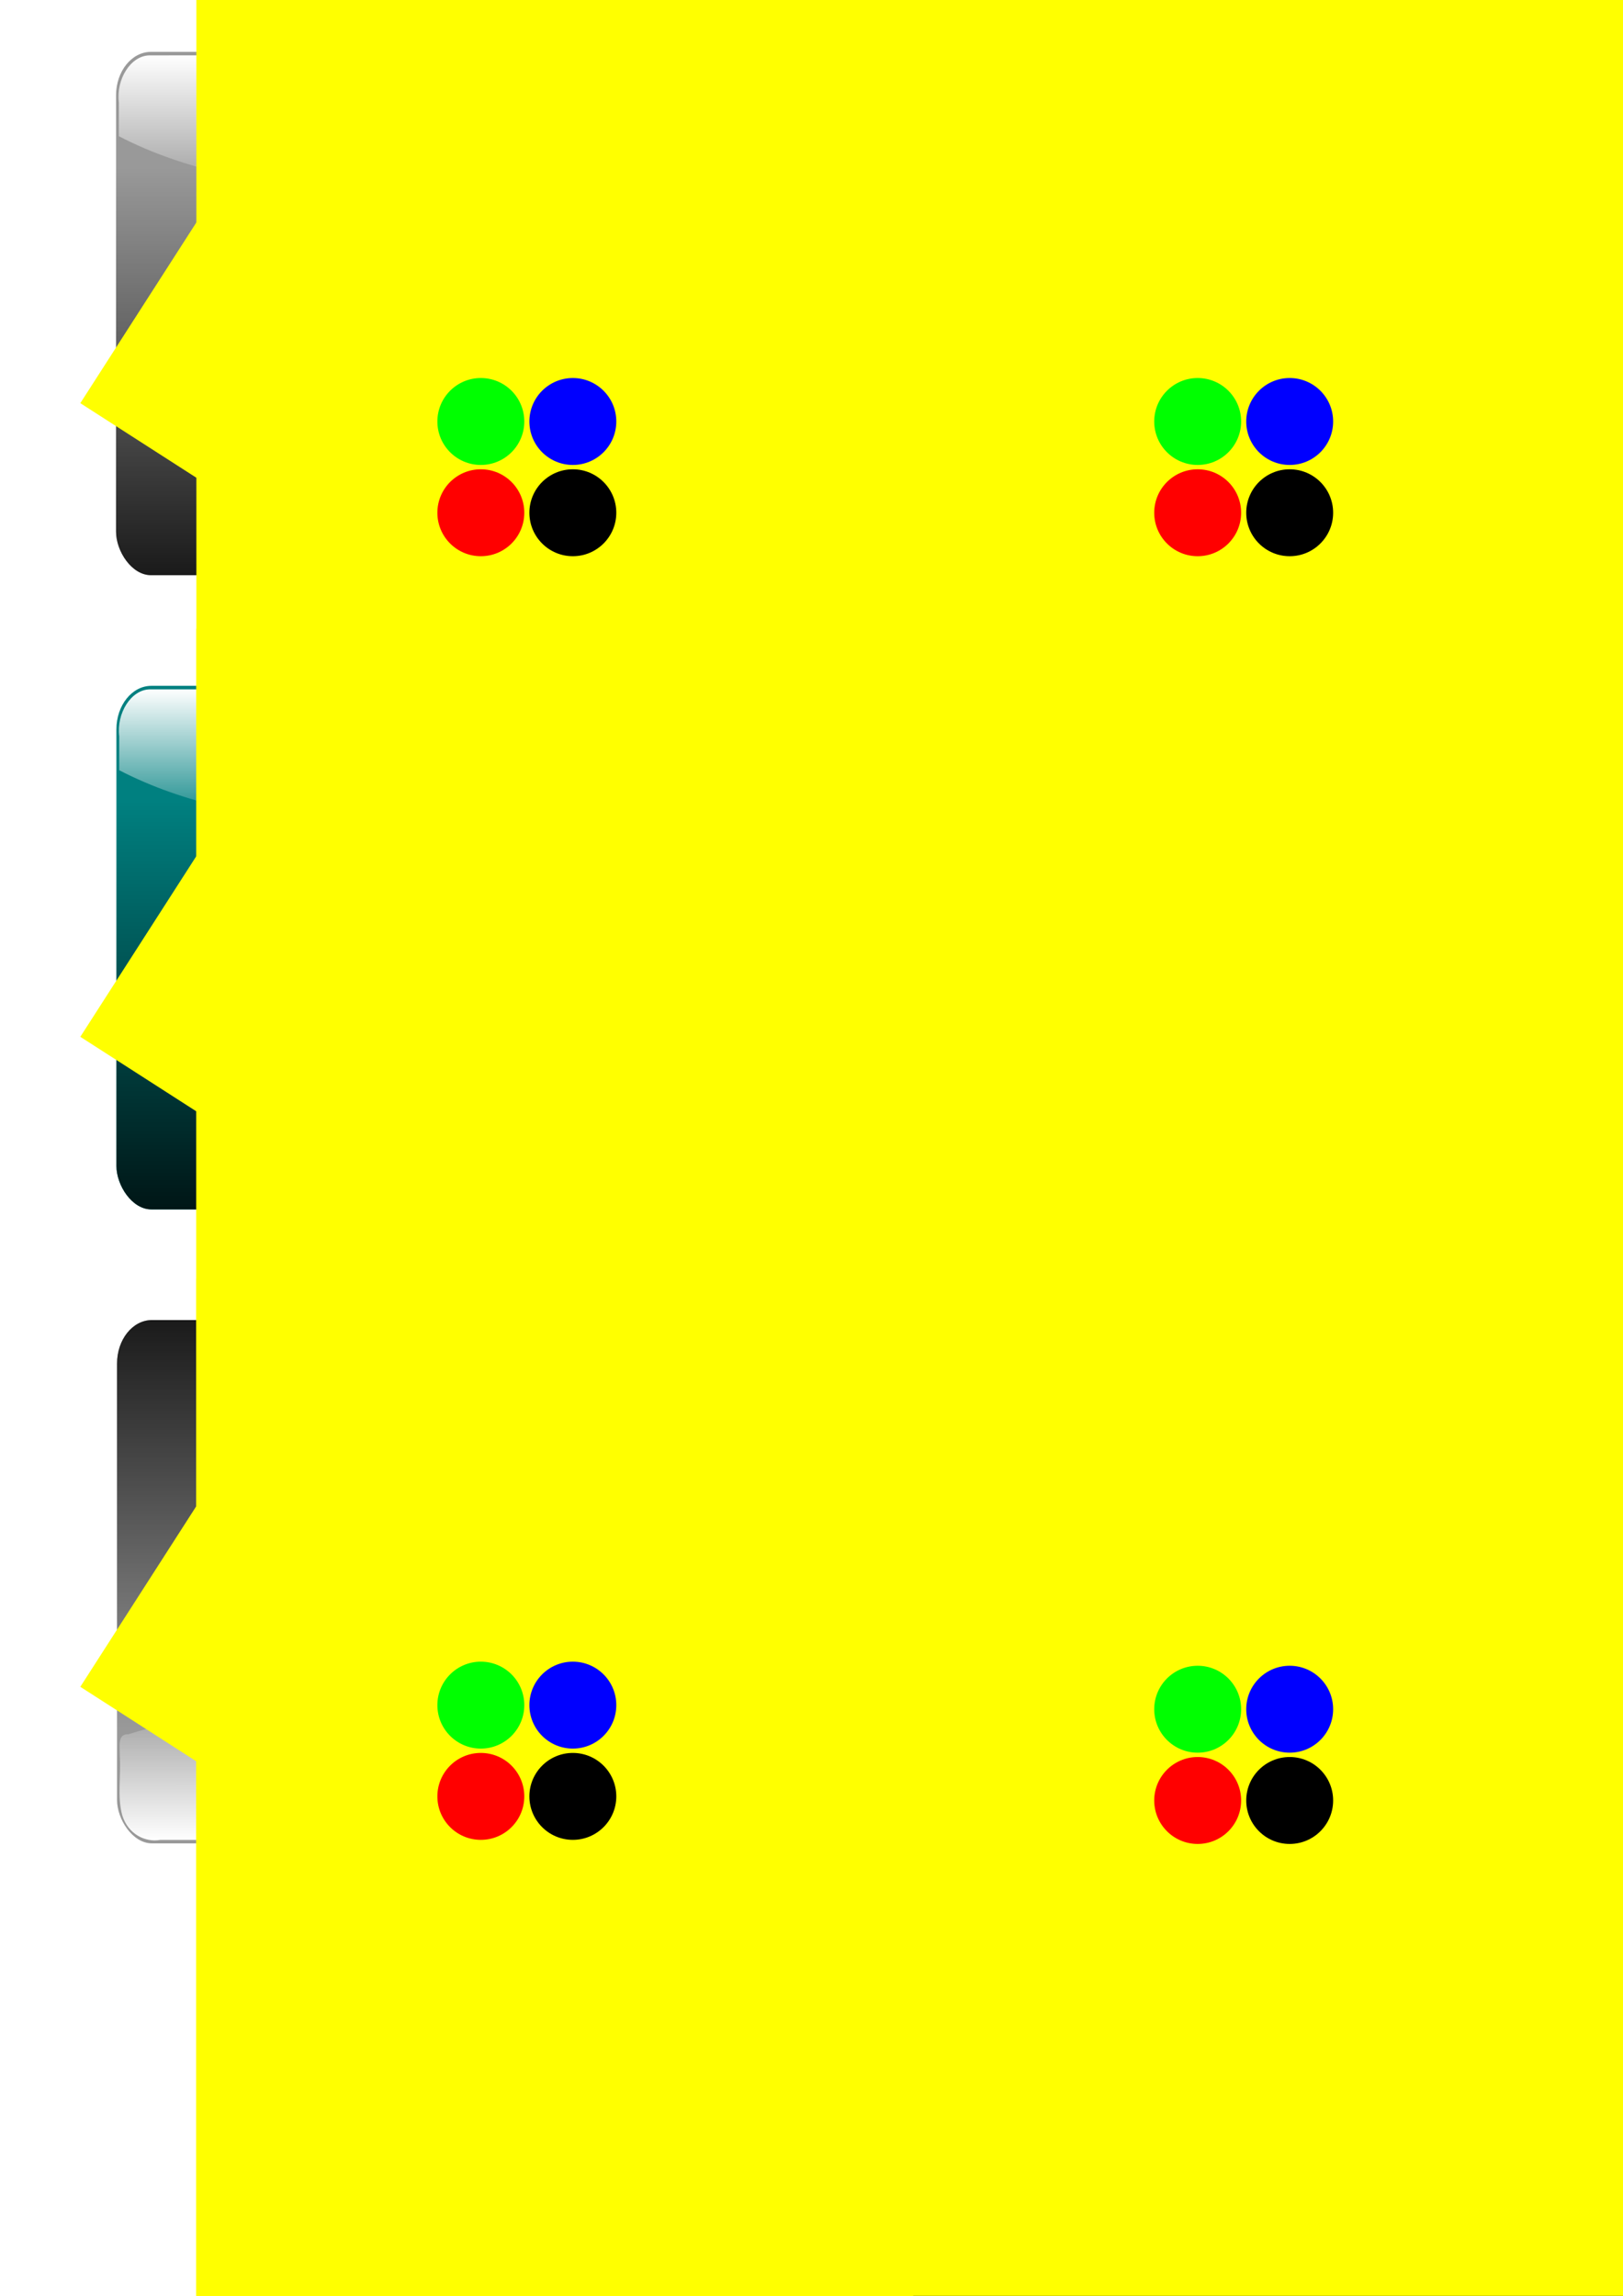 <?xml version="1.0" encoding="UTF-8" standalone="no"?>
<!-- Created with Inkscape (http://www.inkscape.org/) -->

<svg
   xmlns:a="http://ns.adobe.com/AdobeSVGViewerExtensions/3.0/"
   xmlns:dc="http://purl.org/dc/elements/1.1/"
   xmlns:cc="http://creativecommons.org/ns#"
   xmlns:rdf="http://www.w3.org/1999/02/22-rdf-syntax-ns#"
   xmlns:svg="http://www.w3.org/2000/svg"
   xmlns="http://www.w3.org/2000/svg"
   xmlns:xlink="http://www.w3.org/1999/xlink"
   xmlns:sodipodi="http://sodipodi.sourceforge.net/DTD/sodipodi-0.dtd"
   xmlns:inkscape="http://www.inkscape.org/namespaces/inkscape"
   width="210mm"
   height="297mm"
   id="svg2996"
   version="1.1"
   inkscape:version="0.48.4 r9939"
   sodipodi:docname="Source.svg">
  <defs
     id="defs2998">
    <linearGradient
       inkscape:collect="always"
       xlink:href="#linearGradient4212"
       id="linearGradient4222"
       gradientUnits="userSpaceOnUse"
       x1="273.235"
       y1="284.341"
       x2="273.25"
       y2="365.469"
       gradientTransform="matrix(0.683,0,0,0.85,-7.113,84.202)" />
    <linearGradient
       id="linearGradient4212">
      <stop
         style="stop-color:#ffffff;stop-opacity:1;"
         offset="0"
         id="stop4214" />
      <stop
         style="stop-color:#ffffff;stop-opacity:0;"
         offset="1"
         id="stop4216" />
    </linearGradient>
    <linearGradient
       inkscape:collect="always"
       xlink:href="#linearGradient4196"
       id="linearGradient4228"
       gradientUnits="userSpaceOnUse"
       x1="273.246"
       y1="632.139"
       x2="273.246"
       y2="349.296"
       gradientTransform="matrix(0.683,0,0,0.85,-7.113,84.202)" />
    <linearGradient
       inkscape:collect="always"
       id="linearGradient4196">
      <stop
         style="stop-color:#000000;stop-opacity:1;"
         offset="0"
         id="stop4198" />
      <stop
         style="stop-color:#000000;stop-opacity:0;"
         offset="1"
         id="stop4200" />
    </linearGradient>
    <linearGradient
       inkscape:collect="always"
       xlink:href="#linearGradient4212-4"
       id="linearGradient4222-7"
       gradientUnits="userSpaceOnUse"
       x1="273.235"
       y1="284.341"
       x2="273.25"
       y2="365.469"
       gradientTransform="matrix(0.683,0,0,0.85,-9.807,-214.835)" />
    <linearGradient
       id="linearGradient4212-4">
      <stop
         style="stop-color:#ffffff;stop-opacity:1;"
         offset="0"
         id="stop4214-0" />
      <stop
         style="stop-color:#ffffff;stop-opacity:0;"
         offset="1"
         id="stop4216-9" />
    </linearGradient>
    <linearGradient
       inkscape:collect="always"
       xlink:href="#linearGradient4196-8"
       id="linearGradient4228-4"
       gradientUnits="userSpaceOnUse"
       x1="273.246"
       y1="632.139"
       x2="273.246"
       y2="349.296"
       gradientTransform="matrix(0.683,0,0,0.85,-9.807,-214.835)" />
    <linearGradient
       inkscape:collect="always"
       id="linearGradient4196-8">
      <stop
         style="stop-color:#000000;stop-opacity:1;"
         offset="0"
         id="stop4198-8" />
      <stop
         style="stop-color:#000000;stop-opacity:0;"
         offset="1"
         id="stop4200-2" />
    </linearGradient>
    <linearGradient
       inkscape:collect="always"
       xlink:href="#linearGradient4196"
       id="linearGradient3119"
       gradientUnits="userSpaceOnUse"
       gradientTransform="matrix(0.683,0,0,0.85,-7.113,84.202)"
       x1="273.246"
       y1="632.139"
       x2="273.246"
       y2="349.296" />
    <linearGradient
       inkscape:collect="always"
       xlink:href="#linearGradient4212"
       id="linearGradient3121"
       gradientUnits="userSpaceOnUse"
       gradientTransform="matrix(0.683,0,0,0.85,-7.113,84.202)"
       x1="273.235"
       y1="284.341"
       x2="273.25"
       y2="365.469" />
    <linearGradient
       id="linearGradient4212-0">
      <stop
         style="stop-color:#ffffff;stop-opacity:1;"
         offset="0"
         id="stop4214-9" />
      <stop
         style="stop-color:#ffffff;stop-opacity:0;"
         offset="1"
         id="stop4216-4" />
    </linearGradient>
    <linearGradient
       inkscape:collect="always"
       id="linearGradient4196-82">
      <stop
         style="stop-color:#000000;stop-opacity:1;"
         offset="0"
         id="stop4198-4" />
      <stop
         style="stop-color:#000000;stop-opacity:0;"
         offset="1"
         id="stop4200-5" />
    </linearGradient>
    <linearGradient
       inkscape:collect="always"
       xlink:href="#linearGradient4196-82"
       id="linearGradient3063"
       gradientUnits="userSpaceOnUse"
       gradientTransform="matrix(0.803,0,0,1,338.602,89.884)"
       x1="273.246"
       y1="632.139"
       x2="273.246"
       y2="349.296" />
    <linearGradient
       inkscape:collect="always"
       xlink:href="#linearGradient4212-0"
       id="linearGradient3065"
       gradientUnits="userSpaceOnUse"
       gradientTransform="matrix(0.803,0,0,1,338.602,89.884)"
       x1="273.235"
       y1="284.341"
       x2="273.25"
       y2="365.469" />
    <linearGradient
       inkscape:collect="always"
       xlink:href="#linearGradient4196-82"
       id="linearGradient3095"
       gradientUnits="userSpaceOnUse"
       gradientTransform="matrix(0.803,0,0,1,338.602,89.884)"
       x1="273.246"
       y1="632.139"
       x2="273.246"
       y2="349.296" />
    <linearGradient
       inkscape:collect="always"
       xlink:href="#linearGradient4212-0"
       id="linearGradient3097"
       gradientUnits="userSpaceOnUse"
       gradientTransform="matrix(0.803,0,0,1,338.602,89.884)"
       x1="273.235"
       y1="284.341"
       x2="273.25"
       y2="365.469" />
    <linearGradient
       y2="26.9"
       x2="214.626"
       y1="4.562"
       x1="214.626"
       gradientUnits="userSpaceOnUse"
       id="linearGradient4930-7">
      <stop
         id="stop4932-4"
         style="stop-color:#DCDCDC"
         offset="0" />
      <stop
         id="stop4934-0"
         style="stop-color:#0A0A0A"
         offset="1" />
      <a:midPointStop
         style="stop-color:#DCDCDC"
         offset="0" />
      <a:midPointStop
         style="stop-color:#DCDCDC"
         offset="0.5" />
      <a:midPointStop
         style="stop-color:#0A0A0A"
         offset="1" />
    </linearGradient>
    <linearGradient
       inkscape:collect="always"
       xlink:href="#linearGradient4196-82"
       id="linearGradient3926"
       gradientUnits="userSpaceOnUse"
       gradientTransform="matrix(0.803,0,0,1,338.602,89.884)"
       x1="273.246"
       y1="632.139"
       x2="273.246"
       y2="349.296" />
    <linearGradient
       inkscape:collect="always"
       xlink:href="#linearGradient4212-0"
       id="linearGradient3928"
       gradientUnits="userSpaceOnUse"
       gradientTransform="matrix(0.803,0,0,1,338.602,89.884)"
       x1="273.235"
       y1="284.341"
       x2="273.25"
       y2="365.469" />
    <linearGradient
       inkscape:collect="always"
       xlink:href="#linearGradient4212-0"
       id="linearGradient3931"
       gradientUnits="userSpaceOnUse"
       gradientTransform="matrix(-0.683,0,0,-0.85,722.14,521.87)"
       x1="273.235"
       y1="284.341"
       x2="273.25"
       y2="365.469" />
    <linearGradient
       inkscape:collect="always"
       xlink:href="#linearGradient4196-82"
       id="linearGradient3934"
       gradientUnits="userSpaceOnUse"
       gradientTransform="matrix(0.683,0,0,0.85,-722.14,-521.87)"
       x1="273.246"
       y1="632.139"
       x2="273.246"
       y2="349.296" />
    <linearGradient
       inkscape:collect="always"
       xlink:href="#linearGradient4196-7"
       id="linearGradient3089"
       gradientUnits="userSpaceOnUse"
       gradientTransform="matrix(0.803,0,0,1,276.699,195.449)"
       x1="273.246"
       y1="632.139"
       x2="273.246"
       y2="349.296" />
    <linearGradient
       inkscape:collect="always"
       id="linearGradient4196-7">
      <stop
         style="stop-color:#000000;stop-opacity:1;"
         offset="0"
         id="stop4198-1" />
      <stop
         style="stop-color:#000000;stop-opacity:0;"
         offset="1"
         id="stop4200-1" />
    </linearGradient>
    <linearGradient
       y2="365.469"
       x2="273.25"
       y1="284.341"
       x1="273.235"
       gradientTransform="matrix(0.803,0,0,1,276.699,195.449)"
       gradientUnits="userSpaceOnUse"
       id="linearGradient3067"
       xlink:href="#linearGradient4212-2"
       inkscape:collect="always" />
    <linearGradient
       id="linearGradient4212-2">
      <stop
         style="stop-color:#ffffff;stop-opacity:1;"
         offset="0"
         id="stop4214-45" />
      <stop
         style="stop-color:#ffffff;stop-opacity:0;"
         offset="1"
         id="stop4216-5" />
    </linearGradient>
    <linearGradient
       y2="365.469"
       x2="273.25"
       y1="284.341"
       x1="273.235"
       gradientTransform="matrix(0.803,0,0,1,276.699,195.449)"
       gradientUnits="userSpaceOnUse"
       id="linearGradient3077"
       xlink:href="#linearGradient4212-2"
       inkscape:collect="always" />
    <linearGradient
       y2="26.9"
       x2="214.626"
       y1="4.562"
       x1="214.626"
       gradientUnits="userSpaceOnUse"
       id="linearGradient4930-7-7">
      <stop
         id="stop4932-4-4"
         style="stop-color:#DCDCDC"
         offset="0" />
      <stop
         id="stop4934-0-0"
         style="stop-color:#0A0A0A"
         offset="1" />
      <a:midPointStop
         style="stop-color:#DCDCDC"
         offset="0" />
      <a:midPointStop
         style="stop-color:#DCDCDC"
         offset="0.5" />
      <a:midPointStop
         style="stop-color:#0A0A0A"
         offset="1" />
    </linearGradient>
    <linearGradient
       y2="26.9"
       x2="214.626"
       y1="4.562"
       x1="214.626"
       gradientUnits="userSpaceOnUse"
       id="linearGradient4930-7-4">
      <stop
         id="stop4932-4-5"
         style="stop-color:#DCDCDC"
         offset="0" />
      <stop
         id="stop4934-0-5"
         style="stop-color:#0A0A0A"
         offset="1" />
      <a:midPointStop
         style="stop-color:#DCDCDC"
         offset="0" />
      <a:midPointStop
         style="stop-color:#DCDCDC"
         offset="0.5" />
      <a:midPointStop
         style="stop-color:#0A0A0A"
         offset="1" />
    </linearGradient>
    <linearGradient
       y2="26.9"
       x2="214.626"
       y1="4.562"
       x1="214.626"
       gradientUnits="userSpaceOnUse"
       id="linearGradient4930-7-4-2">
      <stop
         id="stop4932-4-5-7"
         style="stop-color:#DCDCDC"
         offset="0" />
      <stop
         id="stop4934-0-5-6"
         style="stop-color:#0A0A0A"
         offset="1" />
      <a:midPointStop
         style="stop-color:#DCDCDC"
         offset="0" />
      <a:midPointStop
         style="stop-color:#DCDCDC"
         offset="0.5" />
      <a:midPointStop
         style="stop-color:#0A0A0A"
         offset="1" />
    </linearGradient>
    <linearGradient
       y2="26.9"
       x2="214.626"
       y1="4.562"
       x1="214.626"
       gradientUnits="userSpaceOnUse"
       id="linearGradient4930-7-4-21">
      <stop
         id="stop4932-4-5-6"
         style="stop-color:#DCDCDC"
         offset="0" />
      <stop
         id="stop4934-0-5-8"
         style="stop-color:#0A0A0A"
         offset="1" />
      <a:midPointStop
         style="stop-color:#DCDCDC"
         offset="0" />
      <a:midPointStop
         style="stop-color:#DCDCDC"
         offset="0.5" />
      <a:midPointStop
         style="stop-color:#0A0A0A"
         offset="1" />
    </linearGradient>
    <linearGradient
       y2="26.9"
       x2="214.626"
       y1="4.562"
       x1="214.626"
       gradientUnits="userSpaceOnUse"
       id="linearGradient4930-7-4-9">
      <stop
         id="stop4932-4-5-2"
         style="stop-color:#DCDCDC"
         offset="0" />
      <stop
         id="stop4934-0-5-7"
         style="stop-color:#0A0A0A"
         offset="1" />
      <a:midPointStop
         style="stop-color:#DCDCDC"
         offset="0" />
      <a:midPointStop
         style="stop-color:#DCDCDC"
         offset="0.5" />
      <a:midPointStop
         style="stop-color:#0A0A0A"
         offset="1" />
    </linearGradient>
    <linearGradient
       y2="26.9"
       x2="214.626"
       y1="4.562"
       x1="214.626"
       gradientUnits="userSpaceOnUse"
       id="linearGradient4930-7-4-3">
      <stop
         id="stop4932-4-5-4"
         style="stop-color:#DCDCDC"
         offset="0" />
      <stop
         id="stop4934-0-5-1"
         style="stop-color:#0A0A0A"
         offset="1" />
      <a:midPointStop
         style="stop-color:#DCDCDC"
         offset="0" />
      <a:midPointStop
         style="stop-color:#DCDCDC"
         offset="0.5" />
      <a:midPointStop
         style="stop-color:#0A0A0A"
         offset="1" />
    </linearGradient>
    <linearGradient
       y2="26.9"
       x2="214.626"
       y1="4.562"
       x1="214.626"
       gradientUnits="userSpaceOnUse"
       id="linearGradient4930-7-4-3-7">
      <stop
         id="stop4932-4-5-4-5"
         style="stop-color:#DCDCDC"
         offset="0" />
      <stop
         id="stop4934-0-5-1-5"
         style="stop-color:#0A0A0A"
         offset="1" />
      <a:midPointStop
         style="stop-color:#DCDCDC"
         offset="0" />
      <a:midPointStop
         style="stop-color:#DCDCDC"
         offset="0.5" />
      <a:midPointStop
         style="stop-color:#0A0A0A"
         offset="1" />
    </linearGradient>
    <linearGradient
       y2="26.9"
       x2="214.626"
       y1="4.562"
       x1="214.626"
       gradientUnits="userSpaceOnUse"
       id="linearGradient4930-7-4-9-0">
      <stop
         id="stop4932-4-5-2-9"
         style="stop-color:#DCDCDC"
         offset="0" />
      <stop
         id="stop4934-0-5-7-2"
         style="stop-color:#0A0A0A"
         offset="1" />
      <a:midPointStop
         style="stop-color:#DCDCDC"
         offset="0" />
      <a:midPointStop
         style="stop-color:#DCDCDC"
         offset="0.5" />
      <a:midPointStop
         style="stop-color:#0A0A0A"
         offset="1" />
    </linearGradient>
    <linearGradient
       y2="26.9"
       x2="214.626"
       y1="4.562"
       x1="214.626"
       gradientUnits="userSpaceOnUse"
       id="linearGradient4930-7-4-21-2">
      <stop
         id="stop4932-4-5-6-4"
         style="stop-color:#DCDCDC"
         offset="0" />
      <stop
         id="stop4934-0-5-8-5"
         style="stop-color:#0A0A0A"
         offset="1" />
      <a:midPointStop
         style="stop-color:#DCDCDC"
         offset="0" />
      <a:midPointStop
         style="stop-color:#DCDCDC"
         offset="0.5" />
      <a:midPointStop
         style="stop-color:#0A0A0A"
         offset="1" />
    </linearGradient>
    <linearGradient
       y2="26.9"
       x2="214.626"
       y1="4.562"
       x1="214.626"
       gradientUnits="userSpaceOnUse"
       id="linearGradient4930-7-4-2-4">
      <stop
         id="stop4932-4-5-7-4"
         style="stop-color:#DCDCDC"
         offset="0" />
      <stop
         id="stop4934-0-5-6-0"
         style="stop-color:#0A0A0A"
         offset="1" />
      <a:midPointStop
         style="stop-color:#DCDCDC"
         offset="0" />
      <a:midPointStop
         style="stop-color:#DCDCDC"
         offset="0.5" />
      <a:midPointStop
         style="stop-color:#0A0A0A"
         offset="1" />
    </linearGradient>
    <linearGradient
       y2="26.9"
       x2="214.626"
       y1="4.562"
       x1="214.626"
       gradientUnits="userSpaceOnUse"
       id="linearGradient4930-7-4-1">
      <stop
         id="stop4932-4-5-5"
         style="stop-color:#DCDCDC"
         offset="0" />
      <stop
         id="stop4934-0-5-9"
         style="stop-color:#0A0A0A"
         offset="1" />
      <a:midPointStop
         style="stop-color:#DCDCDC"
         offset="0" />
      <a:midPointStop
         style="stop-color:#DCDCDC"
         offset="0.5" />
      <a:midPointStop
         style="stop-color:#0A0A0A"
         offset="1" />
    </linearGradient>
    <linearGradient
       inkscape:collect="always"
       xlink:href="#linearGradient4196-7-8"
       id="linearGradient3089-0"
       gradientUnits="userSpaceOnUse"
       gradientTransform="matrix(0.803,0,0,1,276.699,195.449)"
       x1="273.246"
       y1="632.139"
       x2="273.246"
       y2="349.296" />
    <linearGradient
       inkscape:collect="always"
       id="linearGradient4196-7-8">
      <stop
         style="stop-color:#000000;stop-opacity:1;"
         offset="0"
         id="stop4198-1-3" />
      <stop
         style="stop-color:#000000;stop-opacity:0;"
         offset="1"
         id="stop4200-1-8" />
    </linearGradient>
    <linearGradient
       y2="365.469"
       x2="273.25"
       y1="284.341"
       x1="273.235"
       gradientTransform="matrix(0.803,0,0,1,276.699,195.449)"
       gradientUnits="userSpaceOnUse"
       id="linearGradient3077-7"
       xlink:href="#linearGradient4212-2-2"
       inkscape:collect="always" />
    <linearGradient
       id="linearGradient4212-2-2">
      <stop
         style="stop-color:#ffffff;stop-opacity:1;"
         offset="0"
         id="stop4214-45-6" />
      <stop
         style="stop-color:#ffffff;stop-opacity:0;"
         offset="1"
         id="stop4216-5-9" />
    </linearGradient>
    <linearGradient
       inkscape:collect="always"
       xlink:href="#linearGradient4196-82-8"
       id="linearGradient3095-3"
       gradientUnits="userSpaceOnUse"
       gradientTransform="matrix(0.803,0,0,1,338.602,89.884)"
       x1="273.246"
       y1="632.139"
       x2="273.246"
       y2="349.296" />
    <linearGradient
       inkscape:collect="always"
       id="linearGradient4196-82-8">
      <stop
         style="stop-color:#000000;stop-opacity:1;"
         offset="0"
         id="stop4198-4-1" />
      <stop
         style="stop-color:#000000;stop-opacity:0;"
         offset="1"
         id="stop4200-5-0" />
    </linearGradient>
    <linearGradient
       inkscape:collect="always"
       xlink:href="#linearGradient4212-0-3"
       id="linearGradient3097-3"
       gradientUnits="userSpaceOnUse"
       gradientTransform="matrix(0.803,0,0,1,338.602,89.884)"
       x1="273.235"
       y1="284.341"
       x2="273.25"
       y2="365.469" />
    <linearGradient
       id="linearGradient4212-0-3">
      <stop
         style="stop-color:#ffffff;stop-opacity:1;"
         offset="0"
         id="stop4214-9-8" />
      <stop
         style="stop-color:#ffffff;stop-opacity:0;"
         offset="1"
         id="stop4216-4-4" />
    </linearGradient>
    <linearGradient
       inkscape:collect="always"
       xlink:href="#linearGradient4196-82-8"
       id="linearGradient3063-8"
       gradientUnits="userSpaceOnUse"
       gradientTransform="matrix(0.803,0,0,1,338.602,89.884)"
       x1="273.246"
       y1="632.139"
       x2="273.246"
       y2="349.296" />
    <linearGradient
       inkscape:collect="always"
       xlink:href="#linearGradient4212-0-3"
       id="linearGradient3065-0"
       gradientUnits="userSpaceOnUse"
       gradientTransform="matrix(0.803,0,0,1,338.602,89.884)"
       x1="273.235"
       y1="284.341"
       x2="273.25"
       y2="365.469" />
    <linearGradient
       id="linearGradient3297">
      <stop
         style="stop-color:#ffffff;stop-opacity:1;"
         offset="0"
         id="stop3299" />
      <stop
         style="stop-color:#ffffff;stop-opacity:0;"
         offset="1"
         id="stop3301" />
    </linearGradient>
    <linearGradient
       inkscape:collect="always"
       xlink:href="#linearGradient4196-5"
       id="linearGradient3119-1"
       gradientUnits="userSpaceOnUse"
       gradientTransform="matrix(0.683,0,0,0.85,-7.113,84.202)"
       x1="273.246"
       y1="632.139"
       x2="273.246"
       y2="349.296" />
    <linearGradient
       inkscape:collect="always"
       id="linearGradient4196-5">
      <stop
         style="stop-color:#000000;stop-opacity:1;"
         offset="0"
         id="stop4198-41" />
      <stop
         style="stop-color:#000000;stop-opacity:0;"
         offset="1"
         id="stop4200-3" />
    </linearGradient>
    <linearGradient
       inkscape:collect="always"
       xlink:href="#linearGradient4212-3"
       id="linearGradient3121-7"
       gradientUnits="userSpaceOnUse"
       gradientTransform="matrix(0.683,0,0,0.85,-7.113,84.202)"
       x1="273.235"
       y1="284.341"
       x2="273.25"
       y2="365.469" />
    <linearGradient
       id="linearGradient4212-3">
      <stop
         style="stop-color:#ffffff;stop-opacity:1;"
         offset="0"
         id="stop4214-5" />
      <stop
         style="stop-color:#ffffff;stop-opacity:0;"
         offset="1"
         id="stop4216-8" />
    </linearGradient>
    <linearGradient
       y2="365.469"
       x2="273.25"
       y1="284.341"
       x1="273.235"
       gradientTransform="matrix(0.683,0,0,0.85,-7.113,84.202)"
       gradientUnits="userSpaceOnUse"
       id="linearGradient3348"
       xlink:href="#linearGradient4212-3"
       inkscape:collect="always" />
    <linearGradient
       inkscape:collect="always"
       xlink:href="#linearGradient4196-82-0"
       id="linearGradient3063-1"
       gradientUnits="userSpaceOnUse"
       gradientTransform="matrix(0.803,0,0,1,338.602,89.884)"
       x1="273.246"
       y1="632.139"
       x2="273.246"
       y2="349.296" />
    <linearGradient
       inkscape:collect="always"
       id="linearGradient4196-82-0">
      <stop
         style="stop-color:#000000;stop-opacity:1;"
         offset="0"
         id="stop4198-4-7" />
      <stop
         style="stop-color:#000000;stop-opacity:0;"
         offset="1"
         id="stop4200-5-2" />
    </linearGradient>
    <linearGradient
       inkscape:collect="always"
       xlink:href="#linearGradient4212-0-8"
       id="linearGradient3065-5"
       gradientUnits="userSpaceOnUse"
       gradientTransform="matrix(0.803,0,0,1,338.602,89.884)"
       x1="273.235"
       y1="284.341"
       x2="273.25"
       y2="365.469" />
    <linearGradient
       id="linearGradient4212-0-8">
      <stop
         style="stop-color:#ffffff;stop-opacity:1;"
         offset="0"
         id="stop4214-9-85" />
      <stop
         style="stop-color:#ffffff;stop-opacity:0;"
         offset="1"
         id="stop4216-4-2" />
    </linearGradient>
    <linearGradient
       y2="365.469"
       x2="273.25"
       y1="284.341"
       x1="273.235"
       gradientTransform="matrix(0.803,0,0,1,338.602,89.884)"
       gradientUnits="userSpaceOnUse"
       id="linearGradient4533"
       xlink:href="#linearGradient4212-0-8"
       inkscape:collect="always" />
    <linearGradient
       inkscape:collect="always"
       xlink:href="#linearGradient4212-0-8"
       id="linearGradient4567"
       gradientUnits="userSpaceOnUse"
       gradientTransform="matrix(0.683,0,0,0.85,386.961,50.763)"
       x1="273.235"
       y1="284.341"
       x2="273.25"
       y2="365.469" />
    <linearGradient
       inkscape:collect="always"
       xlink:href="#linearGradient4196-82-0"
       id="linearGradient4570"
       gradientUnits="userSpaceOnUse"
       gradientTransform="matrix(0.683,0,0,0.85,386.961,50.763)"
       x1="273.246"
       y1="632.139"
       x2="273.246"
       y2="349.296" />
    <linearGradient
       y2="26.9"
       x2="214.626"
       y1="4.562"
       x1="214.626"
       gradientUnits="userSpaceOnUse"
       id="linearGradient4930-7-4-3-74">
      <stop
         id="stop4932-4-5-4-0"
         style="stop-color:#DCDCDC"
         offset="0" />
      <stop
         id="stop4934-0-5-1-9"
         style="stop-color:#0A0A0A"
         offset="1" />
      <a:midPointStop
         style="stop-color:#DCDCDC"
         offset="0" />
      <a:midPointStop
         style="stop-color:#DCDCDC"
         offset="0.5" />
      <a:midPointStop
         style="stop-color:#0A0A0A"
         offset="1" />
    </linearGradient>
    <linearGradient
       y2="26.9"
       x2="214.626"
       y1="4.562"
       x1="214.626"
       gradientUnits="userSpaceOnUse"
       id="linearGradient4930-7-45">
      <stop
         id="stop4932-4-51"
         style="stop-color:#DCDCDC"
         offset="0" />
      <stop
         id="stop4934-0-7"
         style="stop-color:#0A0A0A"
         offset="1" />
      <a:midPointStop
         style="stop-color:#DCDCDC"
         offset="0" />
      <a:midPointStop
         style="stop-color:#DCDCDC"
         offset="0.5" />
      <a:midPointStop
         style="stop-color:#0A0A0A"
         offset="1" />
    </linearGradient>
    <linearGradient
       inkscape:collect="always"
       xlink:href="#linearGradient4930-7-45-1"
       id="linearGradient6486"
       gradientUnits="userSpaceOnUse"
       x1="-24559.734"
       y1="-186.067"
       x2="-24530.305"
       y2="-156.136" />
    <linearGradient
       y2="26.9"
       x2="214.626"
       y1="4.562"
       x1="214.626"
       gradientUnits="userSpaceOnUse"
       id="linearGradient4930-7-45-1">
      <stop
         id="stop4932-4-51-1"
         style="stop-color:#DCDCDC"
         offset="0" />
      <stop
         id="stop4934-0-7-5"
         style="stop-color:#0A0A0A"
         offset="1" />
      <a:midPointStop
         style="stop-color:#DCDCDC"
         offset="0" />
      <a:midPointStop
         style="stop-color:#DCDCDC"
         offset="0.5" />
      <a:midPointStop
         style="stop-color:#0A0A0A"
         offset="1" />
    </linearGradient>
    <linearGradient
       y2="26.9"
       x2="214.626"
       y1="4.562"
       x1="214.626"
       gradientUnits="userSpaceOnUse"
       id="linearGradient4930-7-45-1-7">
      <stop
         id="stop4932-4-51-1-6"
         style="stop-color:#DCDCDC"
         offset="0" />
      <stop
         id="stop4934-0-7-5-1"
         style="stop-color:#0A0A0A"
         offset="1" />
      <a:midPointStop
         style="stop-color:#DCDCDC"
         offset="0" />
      <a:midPointStop
         style="stop-color:#DCDCDC"
         offset="0.5" />
      <a:midPointStop
         style="stop-color:#0A0A0A"
         offset="1" />
    </linearGradient>
    <linearGradient
       y2="26.9"
       x2="214.626"
       y1="4.562"
       x1="214.626"
       gradientUnits="userSpaceOnUse"
       id="linearGradient4930-7-45-1-6">
      <stop
         id="stop4932-4-51-1-8"
         style="stop-color:#DCDCDC"
         offset="0" />
      <stop
         id="stop4934-0-7-5-5"
         style="stop-color:#0A0A0A"
         offset="1" />
      <a:midPointStop
         style="stop-color:#DCDCDC"
         offset="0" />
      <a:midPointStop
         style="stop-color:#DCDCDC"
         offset="0.5" />
      <a:midPointStop
         style="stop-color:#0A0A0A"
         offset="1" />
    </linearGradient>
    <linearGradient
       y2="26.9"
       x2="214.626"
       y1="4.562"
       x1="214.626"
       gradientUnits="userSpaceOnUse"
       id="linearGradient4930-7-45-1-2">
      <stop
         id="stop4932-4-51-1-7"
         style="stop-color:#DCDCDC"
         offset="0" />
      <stop
         id="stop4934-0-7-5-9"
         style="stop-color:#0A0A0A"
         offset="1" />
      <a:midPointStop
         style="stop-color:#DCDCDC"
         offset="0" />
      <a:midPointStop
         style="stop-color:#DCDCDC"
         offset="0.5" />
      <a:midPointStop
         style="stop-color:#0A0A0A"
         offset="1" />
    </linearGradient>
    <linearGradient
       y2="26.9"
       x2="214.626"
       y1="4.562"
       x1="214.626"
       gradientUnits="userSpaceOnUse"
       id="linearGradient4930-7-45-1-4">
      <stop
         id="stop4932-4-51-1-1"
         style="stop-color:#DCDCDC"
         offset="0" />
      <stop
         id="stop4934-0-7-5-13"
         style="stop-color:#0A0A0A"
         offset="1" />
      <a:midPointStop
         style="stop-color:#DCDCDC"
         offset="0" />
      <a:midPointStop
         style="stop-color:#DCDCDC"
         offset="0.5" />
      <a:midPointStop
         style="stop-color:#0A0A0A"
         offset="1" />
    </linearGradient>
    <linearGradient
       y2="26.9"
       x2="214.626"
       y1="4.562"
       x1="214.626"
       gradientUnits="userSpaceOnUse"
       id="linearGradient4930-7-45-1-4-1-2">
      <stop
         id="stop4932-4-51-1-1-7-3"
         style="stop-color:#DCDCDC"
         offset="0" />
      <stop
         id="stop4934-0-7-5-13-40-2"
         style="stop-color:#0A0A0A"
         offset="1" />
      <a:midPointStop
         style="stop-color:#DCDCDC"
         offset="0" />
      <a:midPointStop
         style="stop-color:#DCDCDC"
         offset="0.5" />
      <a:midPointStop
         style="stop-color:#0A0A0A"
         offset="1" />
    </linearGradient>
    <linearGradient
       inkscape:collect="always"
       xlink:href="#linearGradient4930-7-45-1-4-3-68"
       id="linearGradient6486-3-0-21"
       gradientUnits="userSpaceOnUse"
       x1="-24559.734"
       y1="-186.067"
       x2="-24530.305"
       y2="-156.136" />
    <linearGradient
       y2="26.9"
       x2="214.626"
       y1="4.562"
       x1="214.626"
       gradientUnits="userSpaceOnUse"
       id="linearGradient4930-7-45-1-4-3-68">
      <stop
         id="stop4932-4-51-1-1-6-57"
         style="stop-color:#DCDCDC"
         offset="0" />
      <stop
         id="stop4934-0-7-5-13-7-6"
         style="stop-color:#0A0A0A"
         offset="1" />
      <a:midPointStop
         style="stop-color:#DCDCDC"
         offset="0" />
      <a:midPointStop
         style="stop-color:#DCDCDC"
         offset="0.5" />
      <a:midPointStop
         style="stop-color:#0A0A0A"
         offset="1" />
    </linearGradient>
    <linearGradient
       inkscape:collect="always"
       xlink:href="#linearGradient4930-7-45-1-4-3-68-3"
       id="linearGradient6486-3-0-21-7"
       gradientUnits="userSpaceOnUse"
       x1="-24559.734"
       y1="-186.067"
       x2="-24530.305"
       y2="-156.136" />
    <linearGradient
       y2="26.9"
       x2="214.626"
       y1="4.562"
       x1="214.626"
       gradientUnits="userSpaceOnUse"
       id="linearGradient4930-7-45-1-4-3-68-3">
      <stop
         id="stop4932-4-51-1-1-6-57-0"
         style="stop-color:#DCDCDC"
         offset="0" />
      <stop
         id="stop4934-0-7-5-13-7-6-5"
         style="stop-color:#0A0A0A"
         offset="1" />
      <a:midPointStop
         style="stop-color:#DCDCDC"
         offset="0" />
      <a:midPointStop
         style="stop-color:#DCDCDC"
         offset="0.5" />
      <a:midPointStop
         style="stop-color:#0A0A0A"
         offset="1" />
    </linearGradient>
    <linearGradient
       inkscape:collect="always"
       xlink:href="#linearGradient4930-7-45-1-1"
       id="linearGradient6486-22"
       gradientUnits="userSpaceOnUse"
       x1="-24559.734"
       y1="-186.067"
       x2="-24530.305"
       y2="-156.136" />
    <linearGradient
       y2="26.9"
       x2="214.626"
       y1="4.562"
       x1="214.626"
       gradientUnits="userSpaceOnUse"
       id="linearGradient4930-7-45-1-1">
      <stop
         id="stop4932-4-51-1-5"
         style="stop-color:#DCDCDC"
         offset="0" />
      <stop
         id="stop4934-0-7-5-0"
         style="stop-color:#0A0A0A"
         offset="1" />
      <a:midPointStop
         style="stop-color:#DCDCDC"
         offset="0" />
      <a:midPointStop
         style="stop-color:#DCDCDC"
         offset="0.5" />
      <a:midPointStop
         style="stop-color:#0A0A0A"
         offset="1" />
    </linearGradient>
    <linearGradient
       y2="26.9"
       x2="214.626"
       y1="4.562"
       x1="214.626"
       gradientUnits="userSpaceOnUse"
       id="linearGradient4930-7-45-1-1-9">
      <stop
         id="stop4932-4-51-1-5-0"
         style="stop-color:#DCDCDC"
         offset="0" />
      <stop
         id="stop4934-0-7-5-0-1"
         style="stop-color:#0A0A0A"
         offset="1" />
      <a:midPointStop
         style="stop-color:#DCDCDC"
         offset="0" />
      <a:midPointStop
         style="stop-color:#DCDCDC"
         offset="0.5" />
      <a:midPointStop
         style="stop-color:#0A0A0A"
         offset="1" />
    </linearGradient>
    <linearGradient
       y2="26.9"
       x2="214.626"
       y1="4.562"
       x1="214.626"
       gradientUnits="userSpaceOnUse"
       id="linearGradient4930-7-45-1-4-3-68-3-1">
      <stop
         id="stop4932-4-51-1-1-6-57-0-3"
         style="stop-color:#DCDCDC"
         offset="0" />
      <stop
         id="stop4934-0-7-5-13-7-6-5-2"
         style="stop-color:#0A0A0A"
         offset="1" />
      <a:midPointStop
         style="stop-color:#DCDCDC"
         offset="0" />
      <a:midPointStop
         style="stop-color:#DCDCDC"
         offset="0.5" />
      <a:midPointStop
         style="stop-color:#0A0A0A"
         offset="1" />
    </linearGradient>
    <linearGradient
       inkscape:collect="always"
       xlink:href="#linearGradient4930-7-45-1-1-4"
       id="linearGradient6486-22-5"
       gradientUnits="userSpaceOnUse"
       x1="-24559.734"
       y1="-186.067"
       x2="-24530.305"
       y2="-156.136" />
    <linearGradient
       y2="26.9"
       x2="214.626"
       y1="4.562"
       x1="214.626"
       gradientUnits="userSpaceOnUse"
       id="linearGradient4930-7-45-1-1-4">
      <stop
         id="stop4932-4-51-1-5-3"
         style="stop-color:#DCDCDC"
         offset="0" />
      <stop
         id="stop4934-0-7-5-0-0"
         style="stop-color:#0A0A0A"
         offset="1" />
      <a:midPointStop
         style="stop-color:#DCDCDC"
         offset="0" />
      <a:midPointStop
         style="stop-color:#DCDCDC"
         offset="0.5" />
      <a:midPointStop
         style="stop-color:#0A0A0A"
         offset="1" />
    </linearGradient>
    <linearGradient
       inkscape:collect="always"
       xlink:href="#linearGradient4930-7-45-1-4-3-68-3-7"
       id="linearGradient6486-3-0-21-7-9"
       gradientUnits="userSpaceOnUse"
       x1="-24559.734"
       y1="-186.067"
       x2="-24530.305"
       y2="-156.136" />
    <linearGradient
       y2="26.9"
       x2="214.626"
       y1="4.562"
       x1="214.626"
       gradientUnits="userSpaceOnUse"
       id="linearGradient4930-7-45-1-4-3-68-3-7">
      <stop
         id="stop4932-4-51-1-1-6-57-0-7"
         style="stop-color:#DCDCDC"
         offset="0" />
      <stop
         id="stop4934-0-7-5-13-7-6-5-9"
         style="stop-color:#0A0A0A"
         offset="1" />
      <a:midPointStop
         style="stop-color:#DCDCDC"
         offset="0" />
      <a:midPointStop
         style="stop-color:#DCDCDC"
         offset="0.5" />
      <a:midPointStop
         style="stop-color:#0A0A0A"
         offset="1" />
    </linearGradient>
    <linearGradient
       inkscape:collect="always"
       xlink:href="#linearGradient4930-7-45-1-1-2"
       id="linearGradient6486-22-01"
       gradientUnits="userSpaceOnUse"
       x1="-24559.734"
       y1="-186.067"
       x2="-24530.305"
       y2="-156.136" />
    <linearGradient
       y2="26.9"
       x2="214.626"
       y1="4.562"
       x1="214.626"
       gradientUnits="userSpaceOnUse"
       id="linearGradient4930-7-45-1-1-2">
      <stop
         id="stop4932-4-51-1-5-1"
         style="stop-color:#DCDCDC"
         offset="0" />
      <stop
         id="stop4934-0-7-5-0-02"
         style="stop-color:#0A0A0A"
         offset="1" />
      <a:midPointStop
         style="stop-color:#DCDCDC"
         offset="0" />
      <a:midPointStop
         style="stop-color:#DCDCDC"
         offset="0.5" />
      <a:midPointStop
         style="stop-color:#0A0A0A"
         offset="1" />
    </linearGradient>
    <linearGradient
       inkscape:collect="always"
       xlink:href="#linearGradient4930-7-45-1-4-3-68-3-5"
       id="linearGradient6486-3-0-21-7-0"
       gradientUnits="userSpaceOnUse"
       x1="-24559.734"
       y1="-186.067"
       x2="-24530.305"
       y2="-156.136" />
    <linearGradient
       y2="26.9"
       x2="214.626"
       y1="4.562"
       x1="214.626"
       gradientUnits="userSpaceOnUse"
       id="linearGradient4930-7-45-1-4-3-68-3-5">
      <stop
         id="stop4932-4-51-1-1-6-57-0-0"
         style="stop-color:#DCDCDC"
         offset="0" />
      <stop
         id="stop4934-0-7-5-13-7-6-5-1"
         style="stop-color:#0A0A0A"
         offset="1" />
      <a:midPointStop
         style="stop-color:#DCDCDC"
         offset="0" />
      <a:midPointStop
         style="stop-color:#DCDCDC"
         offset="0.5" />
      <a:midPointStop
         style="stop-color:#0A0A0A"
         offset="1" />
    </linearGradient>
    <linearGradient
       inkscape:collect="always"
       xlink:href="#linearGradient4930-7-45-1-1-7"
       id="linearGradient6486-22-3"
       gradientUnits="userSpaceOnUse"
       x1="-24559.734"
       y1="-186.067"
       x2="-24530.305"
       y2="-156.136" />
    <linearGradient
       y2="26.9"
       x2="214.626"
       y1="4.562"
       x1="214.626"
       gradientUnits="userSpaceOnUse"
       id="linearGradient4930-7-45-1-1-7">
      <stop
         id="stop4932-4-51-1-5-31"
         style="stop-color:#DCDCDC"
         offset="0" />
      <stop
         id="stop4934-0-7-5-0-5"
         style="stop-color:#0A0A0A"
         offset="1" />
      <a:midPointStop
         style="stop-color:#DCDCDC"
         offset="0" />
      <a:midPointStop
         style="stop-color:#DCDCDC"
         offset="0.5" />
      <a:midPointStop
         style="stop-color:#0A0A0A"
         offset="1" />
    </linearGradient>
    <linearGradient
       inkscape:collect="always"
       xlink:href="#linearGradient4930-7-45-1-4-3-68-3-78"
       id="linearGradient6486-3-0-21-7-1"
       gradientUnits="userSpaceOnUse"
       x1="-24559.734"
       y1="-186.067"
       x2="-24530.305"
       y2="-156.136" />
    <linearGradient
       y2="26.9"
       x2="214.626"
       y1="4.562"
       x1="214.626"
       gradientUnits="userSpaceOnUse"
       id="linearGradient4930-7-45-1-4-3-68-3-78">
      <stop
         id="stop4932-4-51-1-1-6-57-0-04"
         style="stop-color:#DCDCDC"
         offset="0" />
      <stop
         id="stop4934-0-7-5-13-7-6-5-19"
         style="stop-color:#0A0A0A"
         offset="1" />
      <a:midPointStop
         style="stop-color:#DCDCDC"
         offset="0" />
      <a:midPointStop
         style="stop-color:#DCDCDC"
         offset="0.5" />
      <a:midPointStop
         style="stop-color:#0A0A0A"
         offset="1" />
    </linearGradient>
    <filter
       id="filter3361"
       inkscape:label="Desaturate"
       x="0"
       y="0"
       width="1"
       height="1"
       inkscape:menu="Color"
       inkscape:menu-tooltip="Render in shades of gray by reducing saturation to zero"
       color-interpolation-filters="sRGB">
      <feColorMatrix
         id="feColorMatrix3363"
         type="saturate"
         values="0" />
    </filter>
  </defs>
  <sodipodi:namedview
     id="base"
     pagecolor="#ffffff"
     bordercolor="#666666"
     borderopacity="1.0"
     inkscape:pageopacity="0.0"
     inkscape:pageshadow="2"
     inkscape:zoom="0.417193"
     inkscape:cx="-536.72478"
     inkscape:cy="718.81781"
     inkscape:document-units="px"
     inkscape:current-layer="layer1"
     showgrid="false"
     inkscape:window-width="1600"
     inkscape:window-height="838"
     inkscape:window-x="-8"
     inkscape:window-y="-8"
     inkscape:window-maximized="1" />
  <g
     inkscape:label="Capa 1"
     inkscape:groupmode="layer"
     id="layer1">
    <g
       id="g3105"
       transform="translate(5.388,10.776)"
       inkscape:export-filename="C:\Projects\multiplo\soft\miniBloq\v0.8x\v0.82\source\Bin\Minibloq\blocks\bool.030.0010.colorUnequal.Py.v1.0\Images\BlockHover.png"
       inkscape:export-xdpi="90"
       inkscape:export-ydpi="90">
      <rect
         ry="21.261"
         rx="17.077"
         y="324.554"
         x="51.54"
         height="256"
         width="256"
         id="rect4190"
         style="fill:#008080;fill-opacity:1;stroke:none" />
      <rect
         style="fill:url(#linearGradient3119);fill-opacity:1;stroke:none"
         id="rect4194"
         width="256"
         height="256"
         x="51.54"
         y="324.554"
         rx="17.077"
         ry="21.261" />
      <path
         id="path4206"
         d="m 67.814,326.281 c -9.231,0.206 -16.268,11.781 -14.9,22.935 0,5.537 0,11.073 0,16.61 32.626,16.895 68.249,22.834 103.357,26.05 48.762,3.545 98.31,0.815 145.778,-13.963 5.381,0.266 4.101,-5.872 4.121,-10.732 -0.628,-9.596 1.367,-19.747 -1.217,-28.968 -2.847,-9.11 -11.164,-13.289 -18.593,-11.959 -72.849,0.018 -145.699,-0.035 -218.547,0.026 z"
         style="fill:url(#linearGradient3121);fill-opacity:1;stroke:none"
         inkscape:connector-curvature="0" />
    </g>
    <g
       id="g3058"
       transform="matrix(0.85,0,0,0.85,-289.681,-291.275)"
       inkscape:export-filename="C:\Projects\multiplo\soft\miniBloq\v0.8x\v0.82\source\Bin\Minibloq\blocks\bool.030.0010.colorUnequal.Py.v1.0\Images\BlockDefault.png"
       inkscape:export-xdpi="90"
       inkscape:export-ydpi="90">
      <rect
         ry="25"
         rx="20.081"
         y="372.51"
         x="407.57"
         height="301.025"
         width="301.025"
         id="rect4190-5"
         style="fill:#999999;fill-opacity:1;stroke:none" />
      <rect
         style="fill:url(#linearGradient3063);fill-opacity:1;stroke:none"
         id="rect4194-1"
         width="301.025"
         height="301.025"
         x="407.57"
         y="372.51"
         rx="20.081"
         ry="25" />
      <path
         id="path4206-7"
         d="m 426.706,374.54 c -10.855,0.243 -19.129,13.853 -17.521,26.969 0,6.51 0,13.021 0,19.531 38.364,19.867 80.252,26.85 121.536,30.632 57.339,4.168 115.601,0.958 171.417,-16.419 6.327,0.313 4.822,-6.904 4.846,-12.619 -0.739,-11.283 1.608,-23.22 -1.431,-34.062 -3.348,-10.712 -13.128,-15.626 -21.863,-14.062 -85.661,0.021 -171.324,-0.042 -256.984,0.031 z"
         style="fill:url(#linearGradient3065);fill-opacity:1;stroke:none"
         inkscape:connector-curvature="0" />
    </g>
    <g
       transform="matrix(-0.85,0,0,-0.85,659.536,1217.936)"
       id="g3067"
       inkscape:export-filename="C:\Projects\multiplo\soft\miniBloq\v0.8x\v0.82\source\Bin\Minibloq\blocks\bool.030.0010.colorUnequal.Py.v1.0\Images\BlockPressed.png"
       inkscape:export-xdpi="90"
       inkscape:export-ydpi="90">
      <rect
         style="fill:#999999;fill-opacity:1;stroke:none"
         id="rect3069"
         width="301.025"
         height="301.025"
         x="407.57"
         y="372.51"
         rx="20.081"
         ry="25" />
      <rect
         ry="25"
         rx="20.081"
         y="372.51"
         x="407.57"
         height="301.025"
         width="301.025"
         id="rect3071"
         style="fill:url(#linearGradient3095);fill-opacity:1;stroke:none" />
      <path
         inkscape:connector-curvature="0"
         style="fill:url(#linearGradient3097);fill-opacity:1;stroke:none"
         d="m 426.706,374.54 c -10.855,0.243 -19.129,13.853 -17.521,26.969 0,6.51 0,13.021 0,19.531 38.364,19.867 80.252,26.85 121.536,30.632 57.339,4.168 115.601,0.958 171.417,-16.419 6.327,0.313 4.822,-6.904 4.846,-12.619 -0.739,-11.283 1.608,-23.22 -1.431,-34.062 -3.348,-10.712 -13.128,-15.626 -21.863,-14.062 -85.661,0.021 -171.324,-0.042 -256.984,0.031 z"
         id="path3073" />
    </g>
    <rect
       style="fill:none;stroke:none"
       id="rect3920"
       width="256"
       height="256"
       x="-663.488"
       y="-281.517"
       rx="17.077"
       ry="21.261"
       transform="scale(-1,-1)"
       inkscape:export-filename="C:\Projects\multiplo\soft\miniBloq\v0.8x\v0.82\source\Bin\Minibloq\blocks\bool.030.0010.colorUnequal.Py.v1.0\Images\Block.png"
       inkscape:export-xdpi="90"
       inkscape:export-ydpi="90" />
    <g
       id="g3084"
       transform="matrix(0.85,0,0,0.85,113.523,238.576)"
       inkscape:export-filename="C:\Projects\multiplo\soft\miniBloq\v0.8x\v0.82\source\Bin\Minibloq\blocks\bool.030.0010.colorUnequal.Py.v1.0\Images\BlockDisabled.png"
       inkscape:export-xdpi="90"
       inkscape:export-ydpi="90">
      <rect
         ry="25"
         rx="20.081"
         y="478.074"
         x="345.667"
         height="301.025"
         width="301.025"
         id="rect4190-5-1"
         style="fill:#999999;fill-opacity:1;stroke:none" />
      <rect
         style="fill:url(#linearGradient3089);fill-opacity:1;stroke:none"
         id="rect4194-2"
         width="301.025"
         height="301.025"
         x="345.667"
         y="478.074"
         rx="20.081"
         ry="25" />
      <path
         id="path4206-7-7"
         d="m 364.803,480.105 c -10.855,0.243 -19.129,13.853 -17.521,26.969 0,6.51 0,13.021 0,19.531 38.364,19.867 80.252,26.85 121.536,30.632 57.339,4.168 115.601,0.958 171.417,-16.419 6.327,0.313 4.822,-6.904 4.846,-12.619 -0.739,-11.283 1.608,-23.22 -1.431,-34.062 -3.348,-10.712 -13.128,-15.626 -21.863,-14.062 -85.661,0.021 -171.324,-0.042 -256.984,0.031 z"
         style="fill:url(#linearGradient3077);fill-opacity:1;stroke:none"
         inkscape:connector-curvature="0" />
    </g>
    <flowRoot
       xml:space="preserve"
       id="flowRoot6245"
       style="font-size:40px;font-style:normal;font-variant:normal;font-weight:bold;font-stretch:normal;text-align:start;line-height:125%;writing-mode:lr-tb;text-anchor:start;fill:#ffff00;fill-opacity:1;display:inline;font-family:Helvetica;-inkscape-font-specification:Helvetica"
       transform="matrix(6.696,0,0,6.696,164847.28,1266.413)"
       inkscape:export-filename="C:\Projects\multiplo\soft\miniBloq\v0.8x\v0.82\source\Bin\Minibloq\blocks\bool.030.0010.colorUnequal.Py.v1.0\Images\Block.png"
       inkscape:export-xdpi="90"
       inkscape:export-ydpi="90"><flowRegion
         id="flowRegion6247"
         style="fill:url(#linearGradient6486);fill-opacity:1"><rect
           id="rect6249"
           width="207.713"
           height="216.551"
           x="-24552.074"
           y="-189.494"
           style="fill:#ffff00;fill-opacity:1" /></flowRegion><flowPara
         id="flowPara6251"
         style="fill:#ffff00;fill-opacity:1">=</flowPara></flowRoot>    <g
       transform="translate(-403.21,325.387)"
       id="g3315-1">
      <flowRoot
         inkscape:export-ydpi="90"
         inkscape:export-xdpi="90"
         inkscape:export-filename="C:\Projects\Multiplo\Soft\Minibloq-RG\v1.0\Soft\Bin\Minibloq-RG.v1.0\Components\Minibloq\v1.0\Libs\CPP\Bloqs\CPP_numberEqual.v1.0\Images\Block.png"
         transform="matrix(6.696,0,0,6.696,164899.93,1568.696)"
         style="font-size:40px;font-style:normal;font-variant:normal;font-weight:bold;font-stretch:normal;text-align:start;line-height:125%;writing-mode:lr-tb;text-anchor:start;fill:#ffff00;fill-opacity:1;display:inline;font-family:Helvetica;-inkscape-font-specification:Helvetica"
         id="flowRoot6245-2-1"
         xml:space="preserve"><flowRegion
           style="fill:url(#linearGradient6486-22-5);fill-opacity:1"
           id="flowRegion6247-62-9"><rect
             style="fill:#ffff00;fill-opacity:1"
             y="-189.494"
             x="-24552.074"
             height="216.551"
             width="207.713"
             id="rect6249-8-8" /></flowRegion><flowPara
           style="fill:#ffff00;fill-opacity:1"
           id="flowPara6251-3-4">=</flowPara></flowRoot>      <flowRoot
         transform="matrix(8.289,-12.905,3.75,2.409,204665.23,-315888.66)"
         style="font-size:40px;font-style:normal;font-variant:normal;font-weight:bold;font-stretch:normal;text-align:start;line-height:125%;writing-mode:lr-tb;text-anchor:start;fill:#ffff00;fill-opacity:1;display:inline;font-family:Helvetica;-inkscape-font-specification:Helvetica"
         id="flowRoot6245-8-1-5-6-7"
         xml:space="preserve"><flowRegion
           style="fill:url(#linearGradient6486-3-0-21-7-9);fill-opacity:1"
           id="flowRegion6247-7-8-4-7-9"><rect
             style="fill:#ffff00;fill-opacity:1"
             y="-189.494"
             x="-24552.074"
             height="216.551"
             width="207.713"
             id="rect6249-4-9-3-4-2" /></flowRegion><flowPara
           style="fill:#ffff00;fill-opacity:1"
           id="flowPara6251-27-7-12-5-5">-</flowPara></flowRoot>    </g>
    <flowRoot
       xml:space="preserve"
       id="flowRoot6245-8-1-5"
       style="font-size:40px;font-style:normal;font-variant:normal;font-weight:bold;font-stretch:normal;text-align:start;line-height:125%;writing-mode:lr-tb;text-anchor:start;fill:#ffff00;fill-opacity:1;display:inline;font-family:Helvetica;-inkscape-font-specification:Helvetica"
       transform="matrix(8.289,-12.905,3.75,2.409,204612.58,-316190.95)"
       inkscape:export-filename="C:\Projects\multiplo\soft\miniBloq\v0.8x\v0.82\source\Bin\Minibloq\blocks\bool.030.0010.colorUnequal.Py.v1.0\Images\Block.png"
       inkscape:export-xdpi="90"
       inkscape:export-ydpi="90"><flowRegion
         id="flowRegion6247-7-8-4"
         style="fill:url(#linearGradient6486-3-0-21);fill-opacity:1"><rect
           id="rect6249-4-9-3"
           width="207.713"
           height="216.551"
           x="-24552.074"
           y="-189.494"
           style="fill:#ffff00;fill-opacity:1" /></flowRegion><flowPara
         id="flowPara6251-27-7-12"
         style="fill:#ffff00;fill-opacity:1">-</flowPara></flowRoot>    <g
       id="g3315"
       transform="translate(-403.21,7.574)">
      <flowRoot
         inkscape:export-ydpi="90"
         inkscape:export-xdpi="90"
         inkscape:export-filename="C:\Projects\Multiplo\Soft\Minibloq-RG\v1.0\Soft\Bin\Minibloq-RG.v1.0\Components\Minibloq\v1.0\Libs\CPP\Bloqs\CPP_numberEqual.v1.0\Images\Block.png"
         transform="matrix(6.696,0,0,6.696,164899.93,1568.696)"
         style="font-size:40px;font-style:normal;font-variant:normal;font-weight:bold;font-stretch:normal;text-align:start;line-height:125%;writing-mode:lr-tb;text-anchor:start;fill:#ffff00;fill-opacity:1;display:inline;font-family:Helvetica;-inkscape-font-specification:Helvetica"
         id="flowRoot6245-2"
         xml:space="preserve"><flowRegion
           style="fill:url(#linearGradient6486-22);fill-opacity:1"
           id="flowRegion6247-62"><rect
             style="fill:#ffff00;fill-opacity:1"
             y="-189.494"
             x="-24552.074"
             height="216.551"
             width="207.713"
             id="rect6249-8" /></flowRegion><flowPara
           style="fill:#ffff00;fill-opacity:1"
           id="flowPara6251-3">=</flowPara></flowRoot>      <flowRoot
         transform="matrix(8.289,-12.905,3.75,2.409,204665.23,-315888.66)"
         style="font-size:40px;font-style:normal;font-variant:normal;font-weight:bold;font-stretch:normal;text-align:start;line-height:125%;writing-mode:lr-tb;text-anchor:start;fill:#ffff00;fill-opacity:1;display:inline;font-family:Helvetica;-inkscape-font-specification:Helvetica"
         id="flowRoot6245-8-1-5-6"
         xml:space="preserve"><flowRegion
           style="fill:url(#linearGradient6486-3-0-21-7);fill-opacity:1"
           id="flowRegion6247-7-8-4-7"><rect
             style="fill:#ffff00;fill-opacity:1"
             y="-189.494"
             x="-24552.074"
             height="216.551"
             width="207.713"
             id="rect6249-4-9-3-4" /></flowRegion><flowPara
           style="fill:#ffff00;fill-opacity:1"
           id="flowPara6251-27-7-12-5">-</flowPara></flowRoot>    </g>
    <g
       transform="matrix(0.541,0,0,0.541,2173.419,46.743)"
       id="g6075-8-1"
       inkscape:export-filename="C:\Projects\multiplo\soft\miniBloq\v0.8x\v0.82\source\Bin\Minibloq\blocks\action.020.0040.MobileRobot.Py.v1.0\Images\mobileRobotPenColor.png"
       inkscape:export-xdpi="90"
       inkscape:export-ydpi="90">
      <path
         transform="translate(-1342.664,755.155)"
         d="m -2200.823,112.043 c 0,21.693 -17.586,39.279 -39.279,39.279 -21.693,0 -39.279,-17.586 -39.279,-39.279 0,-21.693 17.586,-39.279 39.279,-39.279 21.693,0 39.279,17.586 39.279,39.279 z"
         sodipodi:ry="39.279148"
         sodipodi:rx="39.279148"
         sodipodi:cy="112.04318"
         sodipodi:cx="-2240.1018"
         id="path5262-8-5-2-2-7"
         style="fill:#00ff00;fill-opacity:1;stroke:none"
         sodipodi:type="arc" />
      <path
         transform="translate(-1259.492,755.155)"
         d="m -2200.823,112.043 c 0,21.693 -17.586,39.279 -39.279,39.279 -21.693,0 -39.279,-17.586 -39.279,-39.279 0,-21.693 17.586,-39.279 39.279,-39.279 21.693,0 39.279,17.586 39.279,39.279 z"
         sodipodi:ry="39.279148"
         sodipodi:rx="39.279148"
         sodipodi:cy="112.04318"
         sodipodi:cx="-2240.1018"
         id="path5262-8-5-2-5-9-4"
         style="fill:#0000ff;fill-opacity:1;stroke:none"
         sodipodi:type="arc" />
      <g
         transform="translate(0,-116.148)"
         id="g6071-6-0">
        <path
           sodipodi:type="arc"
           style="fill:#ff0000;fill-opacity:1;stroke:none"
           id="path5262-8-5-2-5-4-8-9"
           sodipodi:cx="-2240.1018"
           sodipodi:cy="112.04318"
           sodipodi:rx="39.279148"
           sodipodi:ry="39.279148"
           d="m -2200.823,112.043 c 0,21.693 -17.586,39.279 -39.279,39.279 -21.693,0 -39.279,-17.586 -39.279,-39.279 0,-21.693 17.586,-39.279 39.279,-39.279 21.693,0 39.279,17.586 39.279,39.279 z"
           transform="translate(-1342.664,953.785)" />
        <path
           sodipodi:type="arc"
           style="fill:#000000;fill-opacity:1;stroke:none"
           id="path5262-8-5-2-5-1-9-4"
           sodipodi:cx="-2240.1018"
           sodipodi:cy="112.04318"
           sodipodi:rx="39.279148"
           sodipodi:ry="39.279148"
           d="m -2200.823,112.043 c 0,21.693 -17.586,39.279 -39.279,39.279 -21.693,0 -39.279,-17.586 -39.279,-39.279 0,-21.693 17.586,-39.279 39.279,-39.279 21.693,0 39.279,17.586 39.279,39.279 z"
           transform="translate(-1259.492,953.785)" />
      </g>
    </g>
    <g
       transform="translate(-52.65,317.387)"
       id="g3315-0"
       style="fill:#1a1a1a">
      <flowRoot
         inkscape:export-ydpi="90"
         inkscape:export-xdpi="90"
         inkscape:export-filename="C:\Projects\Multiplo\Soft\Minibloq-RG\v1.0\Soft\Bin\Minibloq-RG.v1.0\Components\Minibloq\v1.0\Libs\CPP\Bloqs\CPP_numberEqual.v1.0\Images\Block.png"
         transform="matrix(6.696,0,0,6.696,164899.93,1568.696)"
         style="font-size:40px;font-style:normal;font-variant:normal;font-weight:bold;font-stretch:normal;text-align:start;line-height:125%;writing-mode:lr-tb;text-anchor:start;fill:#1a1a1a;fill-opacity:1;display:inline;font-family:Helvetica;-inkscape-font-specification:Helvetica"
         id="flowRoot6245-2-87"
         xml:space="preserve"><flowRegion
           style="fill:url(#linearGradient6486-22-01);fill-opacity:1"
           id="flowRegion6247-62-0"><rect
             style="fill:#1a1a1a;fill-opacity:1"
             y="-189.494"
             x="-24552.074"
             height="216.551"
             width="207.713"
             id="rect6249-8-5" /></flowRegion><flowPara
           style="fill:#1a1a1a;fill-opacity:1"
           id="flowPara6251-3-2">=</flowPara></flowRoot>      <flowRoot
         transform="matrix(8.289,-12.905,3.75,2.409,204665.23,-315888.66)"
         style="font-size:40px;font-style:normal;font-variant:normal;font-weight:bold;font-stretch:normal;text-align:start;line-height:125%;writing-mode:lr-tb;text-anchor:start;fill:#1a1a1a;fill-opacity:1;display:inline;font-family:Helvetica;-inkscape-font-specification:Helvetica"
         id="flowRoot6245-8-1-5-6-5"
         xml:space="preserve"><flowRegion
           style="fill:url(#linearGradient6486-3-0-21-7-0);fill-opacity:1"
           id="flowRegion6247-7-8-4-7-4"><rect
             style="fill:#1a1a1a;fill-opacity:1"
             y="-189.494"
             x="-24552.074"
             height="216.551"
             width="207.713"
             id="rect6249-4-9-3-4-24" /></flowRegion><flowPara
           style="fill:#1a1a1a;fill-opacity:1"
           id="flowPara6251-27-7-12-5-2">-</flowPara></flowRoot>    </g>
    <g
       transform="translate(-403.21,-302.24)"
       id="g3315-3">
      <flowRoot
         inkscape:export-ydpi="90"
         inkscape:export-xdpi="90"
         inkscape:export-filename="C:\Projects\Multiplo\Soft\Minibloq-RG\v1.0\Soft\Bin\Minibloq-RG.v1.0\Components\Minibloq\v1.0\Libs\CPP\Bloqs\CPP_numberEqual.v1.0\Images\Block.png"
         transform="matrix(6.696,0,0,6.696,164899.93,1568.696)"
         style="font-size:40px;font-style:normal;font-variant:normal;font-weight:bold;font-stretch:normal;text-align:start;line-height:125%;writing-mode:lr-tb;text-anchor:start;fill:#ffff00;fill-opacity:1;display:inline;font-family:Helvetica;-inkscape-font-specification:Helvetica"
         id="flowRoot6245-2-0"
         xml:space="preserve"><flowRegion
           style="fill:url(#linearGradient6486-22-3);fill-opacity:1"
           id="flowRegion6247-62-8"><rect
             style="fill:#ffff00;fill-opacity:1"
             y="-189.494"
             x="-24552.074"
             height="216.551"
             width="207.713"
             id="rect6249-8-0" /></flowRegion><flowPara
           style="fill:#ffff00;fill-opacity:1"
           id="flowPara6251-3-8">=</flowPara></flowRoot>      <flowRoot
         transform="matrix(8.289,-12.905,3.75,2.409,204665.23,-315888.66)"
         style="font-size:40px;font-style:normal;font-variant:normal;font-weight:bold;font-stretch:normal;text-align:start;line-height:125%;writing-mode:lr-tb;text-anchor:start;fill:#ffff00;fill-opacity:1;display:inline;font-family:Helvetica;-inkscape-font-specification:Helvetica"
         id="flowRoot6245-8-1-5-6-2"
         xml:space="preserve"><flowRegion
           style="fill:url(#linearGradient6486-3-0-21-7-1);fill-opacity:1"
           id="flowRegion6247-7-8-4-7-1"><rect
             style="fill:#ffff00;fill-opacity:1"
             y="-189.494"
             x="-24552.074"
             height="216.551"
             width="207.713"
             id="rect6249-4-9-3-4-0" /></flowRegion><flowPara
           style="fill:#ffff00;fill-opacity:1"
           id="flowPara6251-27-7-12-5-6">-</flowPara></flowRoot>    </g>
    <g
       transform="matrix(0.541,0,0,0.541,2173.419,-263.07)"
       id="g6075-8"
       inkscape:export-filename="C:\Projects\multiplo\soft\miniBloq\v0.8x\v0.82\source\Bin\Minibloq\blocks\action.020.0040.MobileRobot.Py.v1.0\Images\mobileRobotPenColor.png"
       inkscape:export-xdpi="90"
       inkscape:export-ydpi="90">
      <path
         transform="translate(-1342.664,755.155)"
         d="m -2200.823,112.043 c 0,21.693 -17.586,39.279 -39.279,39.279 -21.693,0 -39.279,-17.586 -39.279,-39.279 0,-21.693 17.586,-39.279 39.279,-39.279 21.693,0 39.279,17.586 39.279,39.279 z"
         sodipodi:ry="39.279148"
         sodipodi:rx="39.279148"
         sodipodi:cy="112.04318"
         sodipodi:cx="-2240.1018"
         id="path5262-8-5-2-2"
         style="fill:#00ff00;fill-opacity:1;stroke:none"
         sodipodi:type="arc" />
      <path
         transform="translate(-1259.492,755.155)"
         d="m -2200.823,112.043 c 0,21.693 -17.586,39.279 -39.279,39.279 -21.693,0 -39.279,-17.586 -39.279,-39.279 0,-21.693 17.586,-39.279 39.279,-39.279 21.693,0 39.279,17.586 39.279,39.279 z"
         sodipodi:ry="39.279148"
         sodipodi:rx="39.279148"
         sodipodi:cy="112.04318"
         sodipodi:cx="-2240.1018"
         id="path5262-8-5-2-5-9"
         style="fill:#0000ff;fill-opacity:1;stroke:none"
         sodipodi:type="arc" />
      <g
         transform="translate(0,-116.148)"
         id="g6071-6">
        <path
           sodipodi:type="arc"
           style="fill:#ff0000;fill-opacity:1;stroke:none"
           id="path5262-8-5-2-5-4-8"
           sodipodi:cx="-2240.1018"
           sodipodi:cy="112.04318"
           sodipodi:rx="39.279148"
           sodipodi:ry="39.279148"
           d="m -2200.823,112.043 c 0,21.693 -17.586,39.279 -39.279,39.279 -21.693,0 -39.279,-17.586 -39.279,-39.279 0,-21.693 17.586,-39.279 39.279,-39.279 21.693,0 39.279,17.586 39.279,39.279 z"
           transform="translate(-1342.664,953.785)" />
        <path
           sodipodi:type="arc"
           style="fill:#000000;fill-opacity:1;stroke:none"
           id="path5262-8-5-2-5-1-9"
           sodipodi:cx="-2240.1018"
           sodipodi:cy="112.04318"
           sodipodi:rx="39.279148"
           sodipodi:ry="39.279148"
           d="m -2200.823,112.043 c 0,21.693 -17.586,39.279 -39.279,39.279 -21.693,0 -39.279,-17.586 -39.279,-39.279 0,-21.693 17.586,-39.279 39.279,-39.279 21.693,0 39.279,17.586 39.279,39.279 z"
           transform="translate(-1259.492,953.785)" />
      </g>
    </g>
    <g
       transform="matrix(0.541,0,0,0.541,2173.419,364.556)"
       id="g6075-8-1-8"
       inkscape:export-filename="C:\Projects\multiplo\soft\miniBloq\v0.8x\v0.82\source\Bin\Minibloq\blocks\action.020.0040.MobileRobot.Py.v1.0\Images\mobileRobotPenColor.png"
       inkscape:export-xdpi="90"
       inkscape:export-ydpi="90">
      <path
         transform="translate(-1342.664,755.155)"
         d="m -2200.823,112.043 c 0,21.693 -17.586,39.279 -39.279,39.279 -21.693,0 -39.279,-17.586 -39.279,-39.279 0,-21.693 17.586,-39.279 39.279,-39.279 21.693,0 39.279,17.586 39.279,39.279 z"
         sodipodi:ry="39.279148"
         sodipodi:rx="39.279148"
         sodipodi:cy="112.04318"
         sodipodi:cx="-2240.1018"
         id="path5262-8-5-2-2-7-8"
         style="fill:#00ff00;fill-opacity:1;stroke:none"
         sodipodi:type="arc" />
      <path
         transform="translate(-1259.492,755.155)"
         d="m -2200.823,112.043 c 0,21.693 -17.586,39.279 -39.279,39.279 -21.693,0 -39.279,-17.586 -39.279,-39.279 0,-21.693 17.586,-39.279 39.279,-39.279 21.693,0 39.279,17.586 39.279,39.279 z"
         sodipodi:ry="39.279148"
         sodipodi:rx="39.279148"
         sodipodi:cy="112.04318"
         sodipodi:cx="-2240.1018"
         id="path5262-8-5-2-5-9-4-2"
         style="fill:#0000ff;fill-opacity:1;stroke:none"
         sodipodi:type="arc" />
      <g
         transform="translate(0,-116.148)"
         id="g6071-6-0-4">
        <path
           sodipodi:type="arc"
           style="fill:#ff0000;fill-opacity:1;stroke:none"
           id="path5262-8-5-2-5-4-8-9-5"
           sodipodi:cx="-2240.1018"
           sodipodi:cy="112.04318"
           sodipodi:rx="39.279148"
           sodipodi:ry="39.279148"
           d="m -2200.823,112.043 c 0,21.693 -17.586,39.279 -39.279,39.279 -21.693,0 -39.279,-17.586 -39.279,-39.279 0,-21.693 17.586,-39.279 39.279,-39.279 21.693,0 39.279,17.586 39.279,39.279 z"
           transform="translate(-1342.664,953.785)" />
        <path
           sodipodi:type="arc"
           style="fill:#000000;fill-opacity:1;stroke:none"
           id="path5262-8-5-2-5-1-9-4-5"
           sodipodi:cx="-2240.1018"
           sodipodi:cy="112.04318"
           sodipodi:rx="39.279148"
           sodipodi:ry="39.279148"
           d="m -2200.823,112.043 c 0,21.693 -17.586,39.279 -39.279,39.279 -21.693,0 -39.279,-17.586 -39.279,-39.279 0,-21.693 17.586,-39.279 39.279,-39.279 21.693,0 39.279,17.586 39.279,39.279 z"
           transform="translate(-1259.492,953.785)" />
      </g>
    </g>
    <g
       transform="matrix(0.541,0,0,0.541,2523.979,-263.07)"
       id="g6075-8-17"
       inkscape:export-filename="C:\Projects\multiplo\soft\miniBloq\v0.8x\v0.82\source\Bin\Minibloq\blocks\action.020.0040.MobileRobot.Py.v1.0\Images\mobileRobotPenColor.png"
       inkscape:export-xdpi="90"
       inkscape:export-ydpi="90">
      <path
         transform="translate(-1342.664,755.155)"
         d="m -2200.823,112.043 c 0,21.693 -17.586,39.279 -39.279,39.279 -21.693,0 -39.279,-17.586 -39.279,-39.279 0,-21.693 17.586,-39.279 39.279,-39.279 21.693,0 39.279,17.586 39.279,39.279 z"
         sodipodi:ry="39.279148"
         sodipodi:rx="39.279148"
         sodipodi:cy="112.04318"
         sodipodi:cx="-2240.1018"
         id="path5262-8-5-2-2-1"
         style="fill:#00ff00;fill-opacity:1;stroke:none"
         sodipodi:type="arc" />
      <path
         transform="translate(-1259.492,755.155)"
         d="m -2200.823,112.043 c 0,21.693 -17.586,39.279 -39.279,39.279 -21.693,0 -39.279,-17.586 -39.279,-39.279 0,-21.693 17.586,-39.279 39.279,-39.279 21.693,0 39.279,17.586 39.279,39.279 z"
         sodipodi:ry="39.279148"
         sodipodi:rx="39.279148"
         sodipodi:cy="112.04318"
         sodipodi:cx="-2240.1018"
         id="path5262-8-5-2-5-9-1"
         style="fill:#0000ff;fill-opacity:1;stroke:none"
         sodipodi:type="arc" />
      <g
         transform="translate(0,-116.148)"
         id="g6071-6-5">
        <path
           sodipodi:type="arc"
           style="fill:#ff0000;fill-opacity:1;stroke:none"
           id="path5262-8-5-2-5-4-8-2"
           sodipodi:cx="-2240.1018"
           sodipodi:cy="112.04318"
           sodipodi:rx="39.279148"
           sodipodi:ry="39.279148"
           d="m -2200.823,112.043 c 0,21.693 -17.586,39.279 -39.279,39.279 -21.693,0 -39.279,-17.586 -39.279,-39.279 0,-21.693 17.586,-39.279 39.279,-39.279 21.693,0 39.279,17.586 39.279,39.279 z"
           transform="translate(-1342.664,953.785)" />
        <path
           sodipodi:type="arc"
           style="fill:#000000;fill-opacity:1;stroke:none"
           id="path5262-8-5-2-5-1-9-7"
           sodipodi:cx="-2240.1018"
           sodipodi:cy="112.04318"
           sodipodi:rx="39.279148"
           sodipodi:ry="39.279148"
           d="m -2200.823,112.043 c 0,21.693 -17.586,39.279 -39.279,39.279 -21.693,0 -39.279,-17.586 -39.279,-39.279 0,-21.693 17.586,-39.279 39.279,-39.279 21.693,0 39.279,17.586 39.279,39.279 z"
           transform="translate(-1259.492,953.785)" />
      </g>
    </g>
    <g
       transform="matrix(0.541,0,0,0.541,2523.979,366.556)"
       id="g6075-8-6"
       inkscape:export-filename="C:\Projects\multiplo\soft\miniBloq\v0.8x\v0.82\source\Bin\Minibloq\blocks\action.020.0040.MobileRobot.Py.v1.0\Images\mobileRobotPenColor.png"
       inkscape:export-xdpi="90"
       inkscape:export-ydpi="90"
       style="filter:url(#filter3361)">
      <path
         transform="translate(-1342.664,755.155)"
         d="m -2200.823,112.043 c 0,21.693 -17.586,39.279 -39.279,39.279 -21.693,0 -39.279,-17.586 -39.279,-39.279 0,-21.693 17.586,-39.279 39.279,-39.279 21.693,0 39.279,17.586 39.279,39.279 z"
         sodipodi:ry="39.279148"
         sodipodi:rx="39.279148"
         sodipodi:cy="112.04318"
         sodipodi:cx="-2240.1018"
         id="path5262-8-5-2-2-14"
         style="fill:#00ff00;fill-opacity:1;stroke:none"
         sodipodi:type="arc" />
      <path
         transform="translate(-1259.492,755.155)"
         d="m -2200.823,112.043 c 0,21.693 -17.586,39.279 -39.279,39.279 -21.693,0 -39.279,-17.586 -39.279,-39.279 0,-21.693 17.586,-39.279 39.279,-39.279 21.693,0 39.279,17.586 39.279,39.279 z"
         sodipodi:ry="39.279148"
         sodipodi:rx="39.279148"
         sodipodi:cy="112.04318"
         sodipodi:cx="-2240.1018"
         id="path5262-8-5-2-5-9-2"
         style="fill:#0000ff;fill-opacity:1;stroke:none"
         sodipodi:type="arc" />
      <g
         transform="translate(0,-116.148)"
         id="g6071-6-3">
        <path
           sodipodi:type="arc"
           style="fill:#ff0000;fill-opacity:1;stroke:none"
           id="path5262-8-5-2-5-4-8-22"
           sodipodi:cx="-2240.1018"
           sodipodi:cy="112.04318"
           sodipodi:rx="39.279148"
           sodipodi:ry="39.279148"
           d="m -2200.823,112.043 c 0,21.693 -17.586,39.279 -39.279,39.279 -21.693,0 -39.279,-17.586 -39.279,-39.279 0,-21.693 17.586,-39.279 39.279,-39.279 21.693,0 39.279,17.586 39.279,39.279 z"
           transform="translate(-1342.664,953.785)" />
        <path
           sodipodi:type="arc"
           style="fill:#000000;fill-opacity:1;stroke:none"
           id="path5262-8-5-2-5-1-9-1"
           sodipodi:cx="-2240.1018"
           sodipodi:cy="112.04318"
           sodipodi:rx="39.279148"
           sodipodi:ry="39.279148"
           d="m -2200.823,112.043 c 0,21.693 -17.586,39.279 -39.279,39.279 -21.693,0 -39.279,-17.586 -39.279,-39.279 0,-21.693 17.586,-39.279 39.279,-39.279 21.693,0 39.279,17.586 39.279,39.279 z"
           transform="translate(-1259.492,953.785)" />
      </g>
    </g>
  </g>
</svg>
